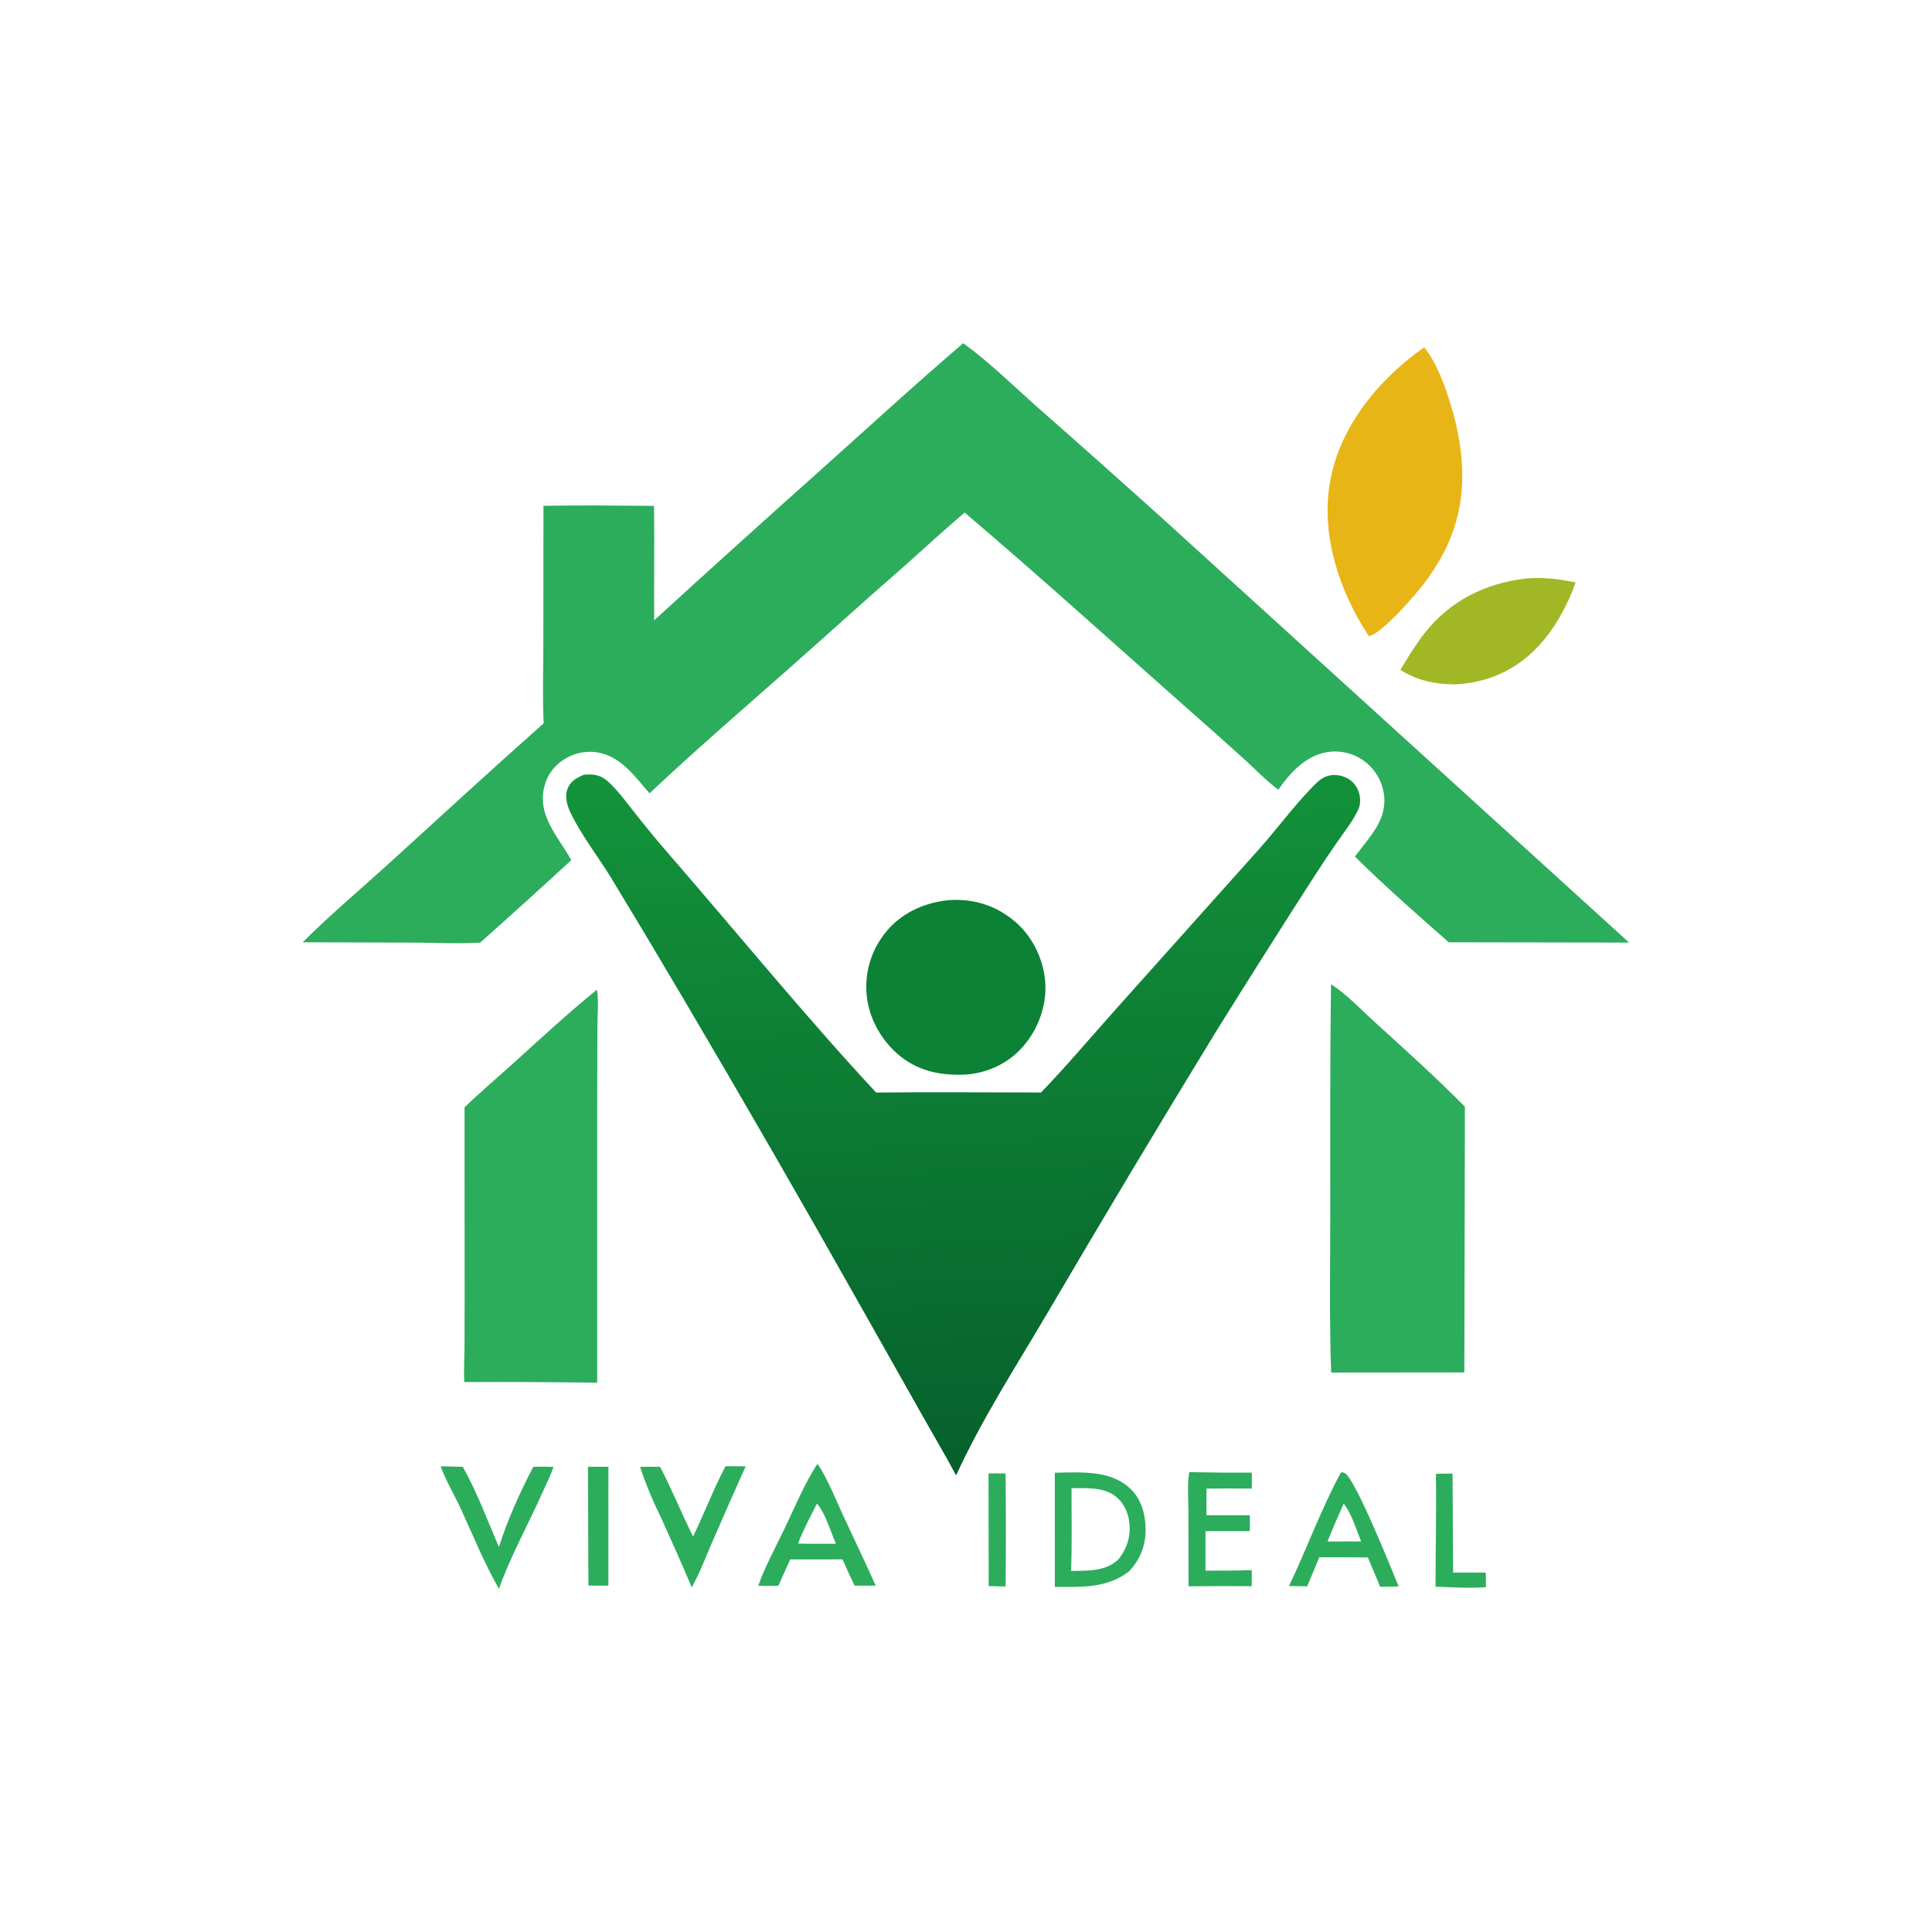 <?xml version="1.0" encoding="utf-8" ?>
<svg xmlns="http://www.w3.org/2000/svg" xmlns:xlink="http://www.w3.org/1999/xlink" width="1024" height="1024">
	<path fill="#2CAD5C" d="M523.959 780.939L532.977 780.935Q533.287 810.899 533.011 840.863L524.02 840.663L523.959 780.939Z"/>
	<path fill="#2CAD5C" d="M311.621 777.418L322.476 777.431L322.459 840.431L311.878 840.396L311.621 777.418Z"/>
	<path fill="#2CAD5C" d="M761.055 781.255C763.974 780.974 766.959 781.065 769.891 781.033L770.172 833.504L787.511 833.497L787.578 841.221C778.787 841.955 769.678 841.254 760.864 840.969C760.86 821.068 761.35 801.153 761.055 781.255Z"/>
	<path fill="#2CAD5C" d="M630.329 780.262Q646.915 780.605 663.505 780.52L663.479 788.993Q651.466 788.818 639.452 789.004L639.447 803.127L662.461 803.116L662.439 811.519L638.935 811.528L638.938 818.796L638.923 832.477C647.103 832.471 655.284 832.519 663.457 832.166L663.414 840.703Q646.684 840.604 629.955 840.774L629.879 801.395C629.872 794.598 629.211 786.932 630.329 780.262Z"/>
	<path fill="#2CAD5C" d="M384.533 777.116Q389.876 777.091 395.219 777.191Q386.112 797.444 377.289 817.823C373.902 825.586 370.842 833.971 366.628 841.307C361.339 828.588 355.583 816.139 349.992 803.557Q343.706 790.907 339.251 777.503C342.779 777.33 346.331 777.431 349.862 777.457C356.157 789.456 361.3 802.254 367.349 814.431C373.254 802.112 378.188 789.207 384.533 777.116Z"/>
	<path fill="#2CAD5C" d="M233.557 777.169L245.282 777.431C252.778 790.736 258.398 805.893 264.425 819.945C269.039 805.344 275.586 791.059 282.614 777.48C286.2 777.279 289.809 777.422 293.399 777.489C291.736 782.298 289.357 786.988 287.261 791.625C279.801 808.325 270.559 824.878 264.453 842.09C256.61 828.445 250.604 813.458 243.996 799.175C240.597 791.827 236.298 784.794 233.557 777.169Z"/>
	<path fill="#2CAD5C" d="M710.762 780.358C711.381 780.388 712.087 780.418 712.657 780.688C718.139 783.284 737.358 831.207 741.311 840.842L731.529 841.051Q728.216 833.273 724.985 825.461L715.017 825.413L699.238 825.382Q696.106 833.111 692.82 840.775L683.198 840.626C692.742 820.678 700.186 799.833 710.762 780.358ZM712.169 796.922C709.243 803.585 706.263 810.232 703.62 817.014L714.125 817L721.413 816.993C718.82 810.624 716.446 802.35 712.169 796.922Z"/>
	<path fill="#2CAD5C" d="M433.185 775.906C437.21 780.592 443.888 796.78 446.866 803.186C452.635 815.595 458.542 827.929 464.155 840.41L452.955 840.433Q449.607 833.531 446.564 826.49L433.25 826.522L418.858 826.526Q415.639 833.486 412.545 840.502L401.872 840.479C405.42 830.392 411.018 820.215 415.659 810.538C421.151 799.086 426.311 786.589 433.185 775.906ZM433.015 796.938C429.498 803.867 425.764 810.854 422.966 818.114Q428.544 818.298 434.125 818.212L443.061 818.204C440.47 812.315 437.215 801.489 433.015 796.938Z"/>
	<path fill="#2CAD5C" d="M559.073 780.564C572.728 780.394 588.822 778.908 599.403 789.335C605.017 794.868 607.079 802.608 607.201 810.287C607.341 819.033 604.344 826.762 598.221 833.03C586.501 841.925 573.083 841.085 559.097 841.109L559.073 780.564ZM567.929 788.756C567.905 803.345 568.269 818.055 567.681 832.627C576.529 832.473 585.877 833.053 592.813 826.482C597.312 820.759 599.392 814.402 598.569 807.047C597.975 801.741 595.666 796.608 591.445 793.221C584.958 788.016 575.77 788.793 567.929 788.756Z"/>
	<path fill="#A2B726" d="M808.268 306.678C817.401 305.779 826.215 306.813 835.128 308.73C830.823 320.858 824.188 332.989 815.403 342.46C803.559 355.229 788.312 362.006 770.976 362.735C760.035 362.578 751.606 360.81 742.205 355.082C746.224 348.351 750.3 341.665 755.158 335.492C768.532 318.496 787.037 309.257 808.268 306.678Z"/>
	<path fill="#0B8235" d="M501.826 477.198C514.743 475.993 526.699 479.377 536.844 487.506C546.481 495.227 552.648 507.031 553.88 519.29C555.124 531.665 550.922 544.168 543.043 553.719C535.316 563.086 524.632 568.343 512.625 569.498C499.951 570.182 488.179 568.294 477.854 560.361C468.144 552.899 461.06 541.079 459.521 528.885Q459.374 527.759 459.284 526.627Q459.193 525.495 459.16 524.361Q459.126 523.226 459.148 522.09Q459.171 520.955 459.25 519.823Q459.329 518.69 459.464 517.562Q459.599 516.435 459.791 515.316Q459.982 514.197 460.229 513.088Q460.476 511.98 460.777 510.885Q461.079 509.791 461.435 508.713Q461.79 507.634 462.199 506.575Q462.608 505.516 463.07 504.478Q463.531 503.441 464.043 502.427Q464.555 501.414 465.117 500.428Q465.68 499.441 466.29 498.484Q466.901 497.526 467.558 496.601Q468.215 495.675 468.918 494.783C477.009 484.369 488.894 478.745 501.826 477.198Z"/>
	<path fill="#E8B517" d="M754.848 184.089C761.305 191.943 765.825 204.35 768.798 214.064C777.117 241.247 778.405 268.353 764.621 294.039Q760.341 301.925 754.92 309.076C749.859 315.747 733.14 335.031 725.595 337.273C709.9 313.595 699.877 283.578 704.997 255.058C710.241 225.846 731.034 200.668 754.848 184.089Z"/>
	<path fill="#2CAD5C" d="M705.455 521.682C713.182 526.463 721.808 535.513 728.691 541.766C744.838 556.435 761.1 571.05 776.434 586.576L776.134 727.402L705.536 727.473C704.552 699.518 705.058 671.356 705.057 643.377C705.056 602.837 704.915 562.214 705.455 521.682Z"/>
	<path fill="#2CAD5C" d="M316.362 524.559C317.447 530.264 316.644 537.49 316.634 543.363L316.536 584.397L316.54 732.865Q281.303 732.346 246.063 732.537C245.776 726.531 246.125 720.511 246.197 714.502L246.267 687.484L246.211 586.943C254.612 578.752 263.74 571.087 272.445 563.203C286.824 550.183 301.307 536.789 316.362 524.559Z"/>
	<defs>
		<linearGradient id="gradient_0" gradientUnits="userSpaceOnUse" x1="529.059" y1="777.803" x2="509.065" y2="400.913">
			<stop offset="0" stop-color="#06602C"/>
			<stop offset="1" stop-color="#13943B"/>
		</linearGradient>
	</defs>
	<path fill="url(#gradient_0)" d="M309.569 410.6C310.892 410.518 312.227 410.436 313.552 410.505C317.553 410.714 320.379 412.355 323.205 415.091C328.363 420.087 332.675 426.093 337.141 431.704Q345.875 442.792 355.141 453.439C391.469 495.298 426.63 538.46 464.349 579.068C493.486 578.75 522.656 579.031 551.796 579.038C565.879 564.372 579.105 548.651 592.674 533.484L667.326 450.041C676.638 439.575 685.127 428.072 694.781 417.991C697.203 415.461 699.916 412.504 703.321 411.389C706.928 410.209 711.061 410.783 714.351 412.617C717.434 414.335 719.589 417.34 720.449 420.74C721.117 423.381 721.089 426.498 719.942 429.004C717.167 435.064 712.702 440.619 708.907 446.083Q702.396 455.454 696.222 465.051Q670.068 505.689 644.539 546.722Q599.209 620.852 555.245 695.795C538.6 724.063 520.416 752.161 506.747 781.994C501.389 771.873 495.506 762.025 489.884 752.048L456.976 693.764Q410.286 610.825 361.936 528.843Q343.023 496.773 323.711 464.941C316.903 453.935 308.593 443.268 302.84 431.706C300.799 427.604 299.081 422.631 300.789 418.118C302.371 413.938 305.71 412.22 309.569 410.6Z"/>
	<path fill="#2CAD5C" d="M510.525 181.914C524.283 191.837 536.714 204.168 549.408 215.425Q583.711 245.569 617.627 276.148L863.469 499.586L767.86 499.429C751.037 484.65 734.076 469.744 718.138 454.013Q721.545 449.529 725.003 445.084C730.555 437.86 734.915 430.329 733.493 420.799Q733.398 420.151 733.271 419.509Q733.143 418.867 732.985 418.232Q732.826 417.597 732.636 416.97Q732.446 416.344 732.225 415.728Q732.005 415.111 731.754 414.507Q731.503 413.902 731.222 413.311Q730.942 412.719 730.633 412.142Q730.323 411.566 729.986 411.005Q729.648 410.444 729.283 409.9Q728.918 409.357 728.527 408.832Q728.136 408.307 727.719 407.802Q727.302 407.297 726.861 406.814Q726.42 406.33 725.955 405.869Q725.491 405.408 725.004 404.97Q724.517 404.533 724.009 404.12Q723.502 403.706 722.974 403.319Q722.45 402.934 721.907 402.575Q721.364 402.217 720.804 401.886Q720.244 401.555 719.667 401.253Q719.091 400.951 718.501 400.678Q717.91 400.405 717.306 400.163Q716.703 399.92 716.088 399.708Q715.473 399.496 714.848 399.315Q714.223 399.135 713.589 398.986Q712.956 398.837 712.316 398.72Q711.676 398.603 711.031 398.518Q710.386 398.434 709.737 398.382Q709.089 398.33 708.439 398.31Q707.788 398.291 707.138 398.304Q706.487 398.318 705.839 398.364Q705.19 398.41 704.544 398.489Q703.898 398.568 703.257 398.679C691.893 400.628 683.814 409.587 677.545 418.558C671.248 413.956 665.544 407.91 659.77 402.651Q645.66 389.914 631.391 377.355C591.433 342.067 551.89 306.189 511.276 271.664C500.461 280.91 489.936 290.537 479.337 300.032C458.765 317.91 438.609 336.288 418.172 354.324C393.388 376.196 368.322 397.828 344.258 420.493C337.248 412.398 330.215 402.444 319.391 399.404C312.739 397.536 305.786 398.541 299.818 401.983C294.164 405.245 290.151 410.416 288.537 416.753C284.617 432.14 295.584 443.15 302.507 455.388L302.797 455.909Q278.839 477.948 254.522 499.592C243.425 500.302 232.032 499.669 220.896 499.612L160.419 499.43C175.14 484.722 191.178 471.285 206.568 457.283C233.736 432.565 260.672 407.724 288.167 383.363C287.481 369.736 287.962 355.848 287.978 342.196L288.047 268.097C307.535 267.74 327.118 267.959 346.612 268.126C346.98 288.329 346.564 308.568 346.727 328.778Q390.44 288.819 434.653 249.414C459.887 226.814 484.775 203.935 510.525 181.914Z"/>
</svg>
